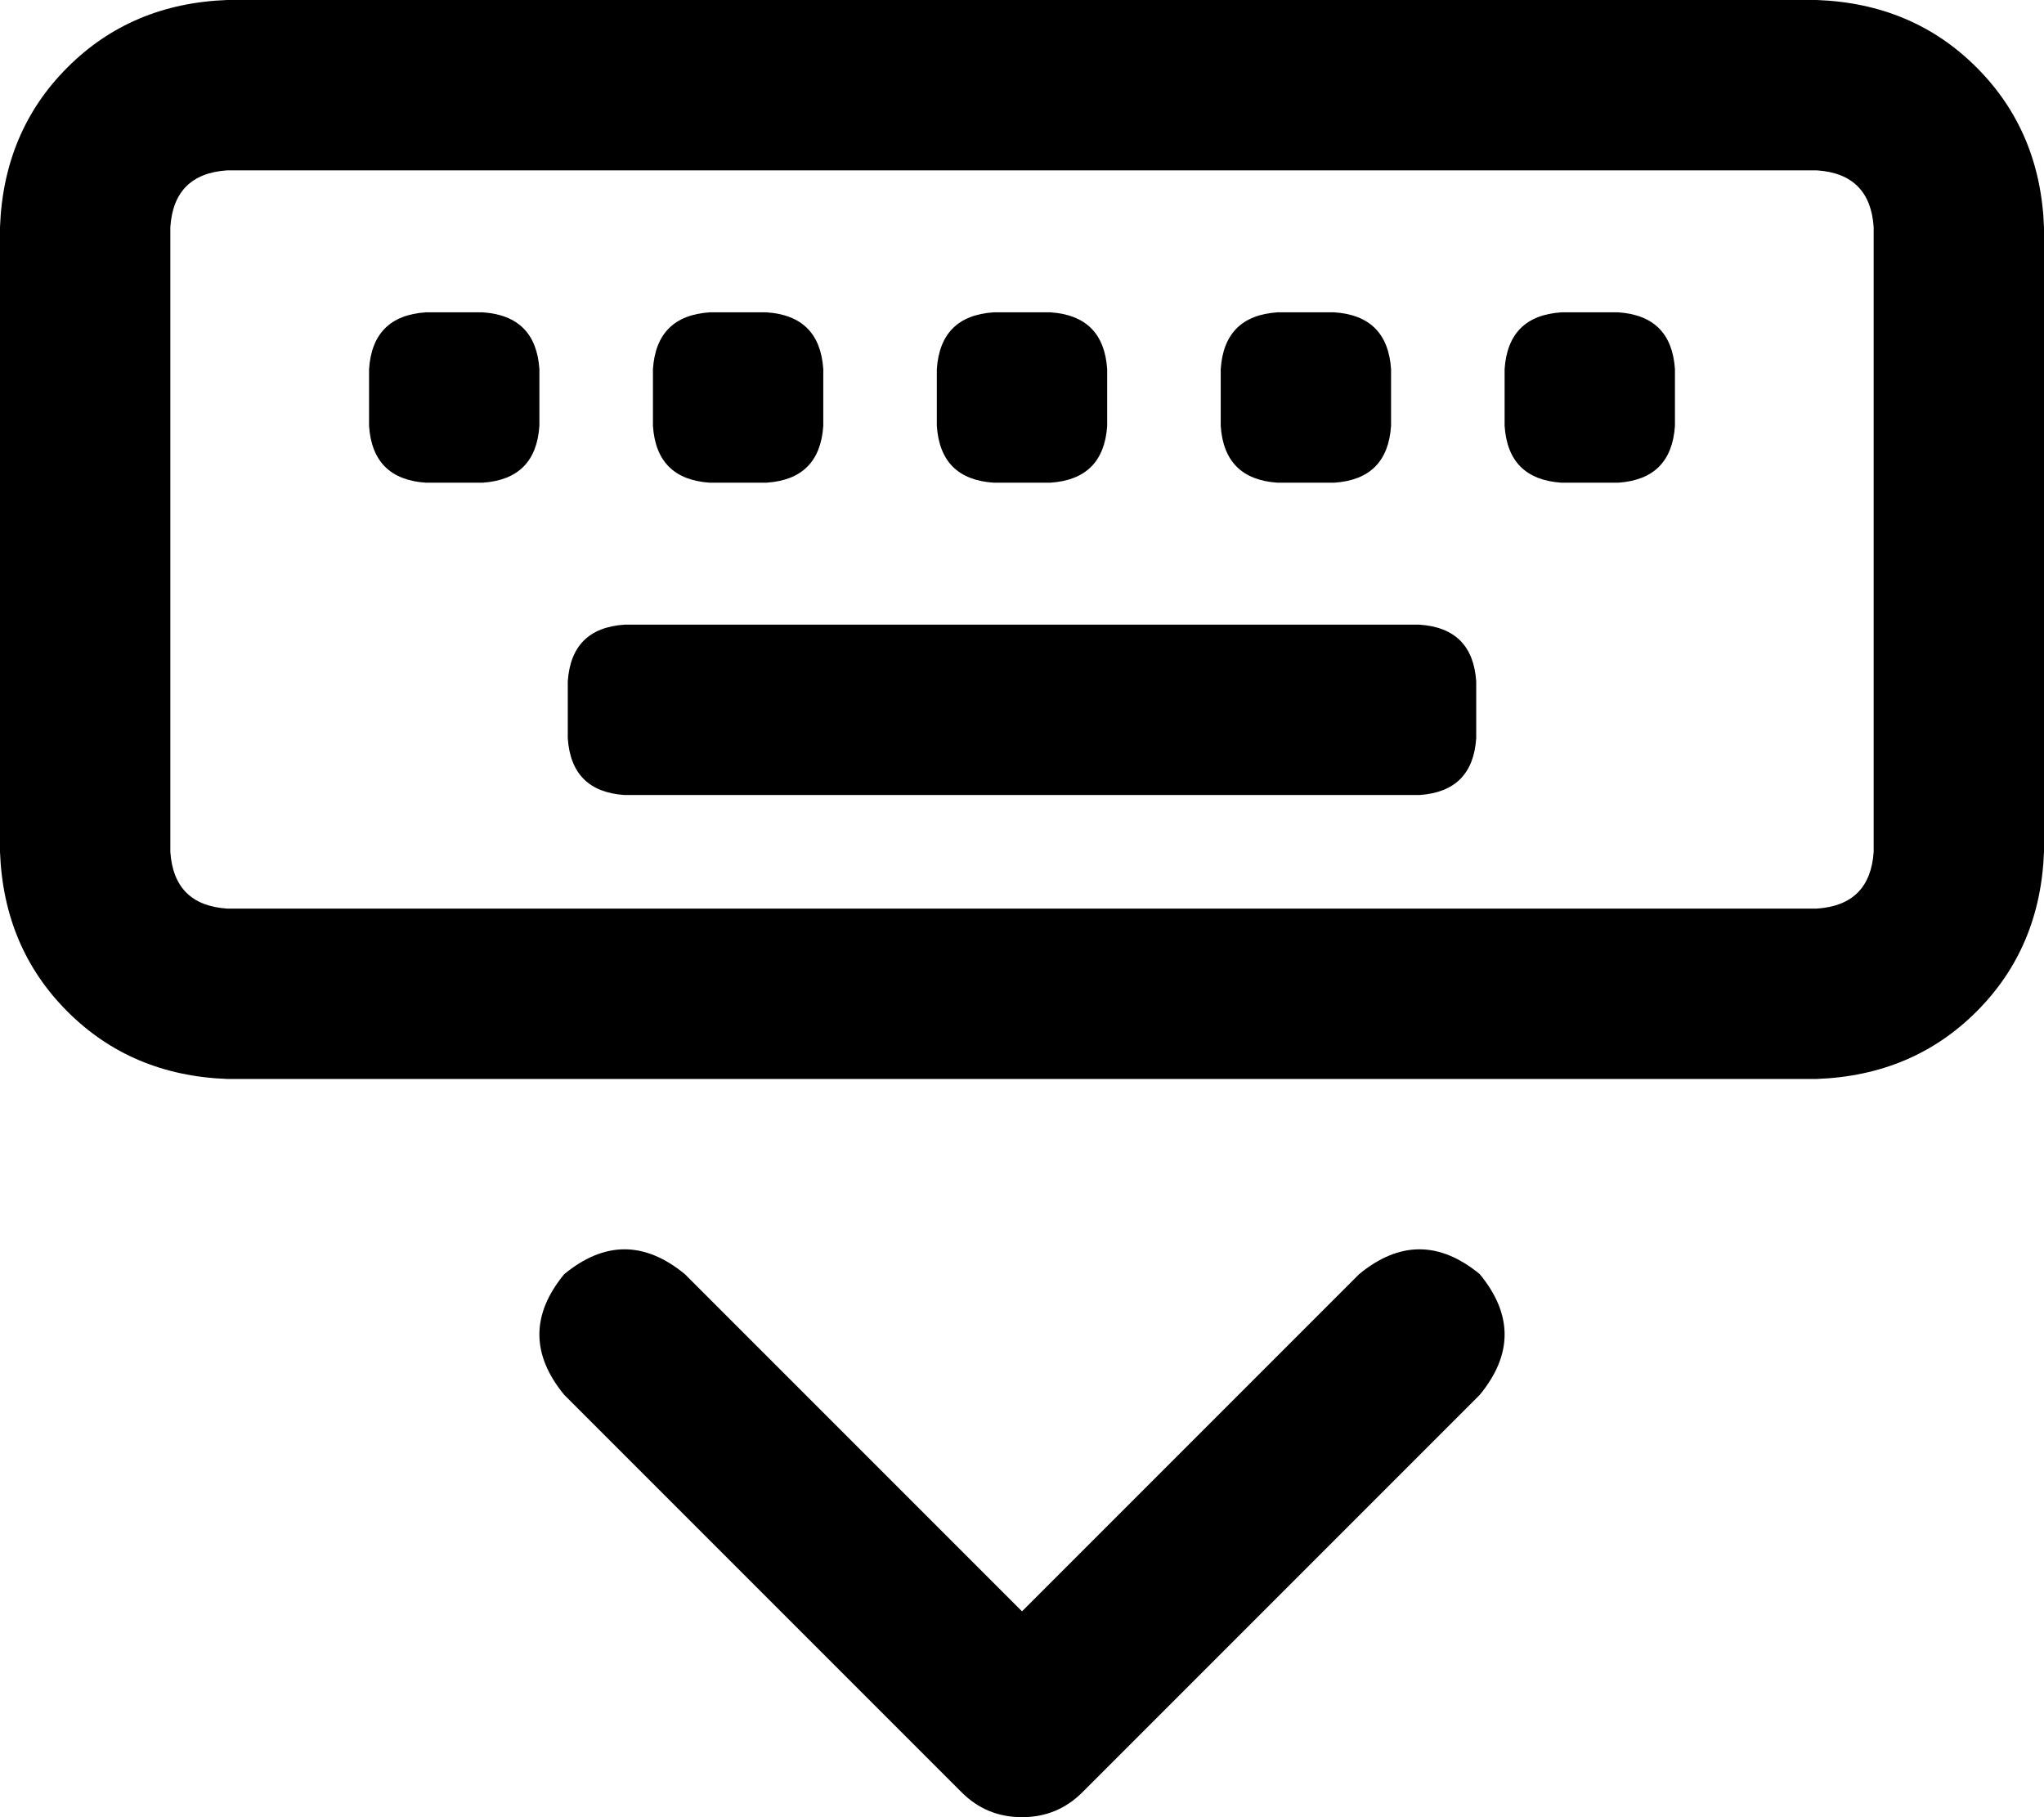 <svg viewBox="0 0 576 512">
  <path
    d="M 64 48 Q 49 49 48 64 L 48 240 Q 49 255 64 256 L 512 256 Q 527 255 528 240 L 528 64 Q 527 49 512 48 L 64 48 L 64 48 Z M 0 64 Q 1 37 19 19 L 19 19 Q 37 1 64 0 L 512 0 Q 539 1 557 19 Q 575 37 576 64 L 576 240 Q 575 267 557 285 Q 539 303 512 304 L 64 304 Q 37 303 19 285 Q 1 267 0 240 L 0 64 L 0 64 Z M 159 359 Q 176 345 193 359 L 288 454 L 383 359 Q 400 345 417 359 Q 431 376 417 393 L 305 505 Q 298 512 288 512 Q 278 512 271 505 L 159 393 Q 145 376 159 359 L 159 359 Z M 160 192 Q 161 177 176 176 L 400 176 Q 415 177 416 192 L 416 208 Q 415 223 400 224 L 176 224 Q 161 223 160 208 L 160 192 L 160 192 Z M 120 88 L 136 88 Q 151 89 152 104 L 152 120 Q 151 135 136 136 L 120 136 Q 105 135 104 120 L 104 104 Q 105 89 120 88 L 120 88 Z M 184 104 Q 185 89 200 88 L 216 88 Q 231 89 232 104 L 232 120 Q 231 135 216 136 L 200 136 Q 185 135 184 120 L 184 104 L 184 104 Z M 280 88 L 296 88 Q 311 89 312 104 L 312 120 Q 311 135 296 136 L 280 136 Q 265 135 264 120 L 264 104 Q 265 89 280 88 L 280 88 Z M 344 104 Q 345 89 360 88 L 376 88 Q 391 89 392 104 L 392 120 Q 391 135 376 136 L 360 136 Q 345 135 344 120 L 344 104 L 344 104 Z M 440 88 L 456 88 Q 471 89 472 104 L 472 120 Q 471 135 456 136 L 440 136 Q 425 135 424 120 L 424 104 Q 425 89 440 88 L 440 88 Z"
  />
</svg>